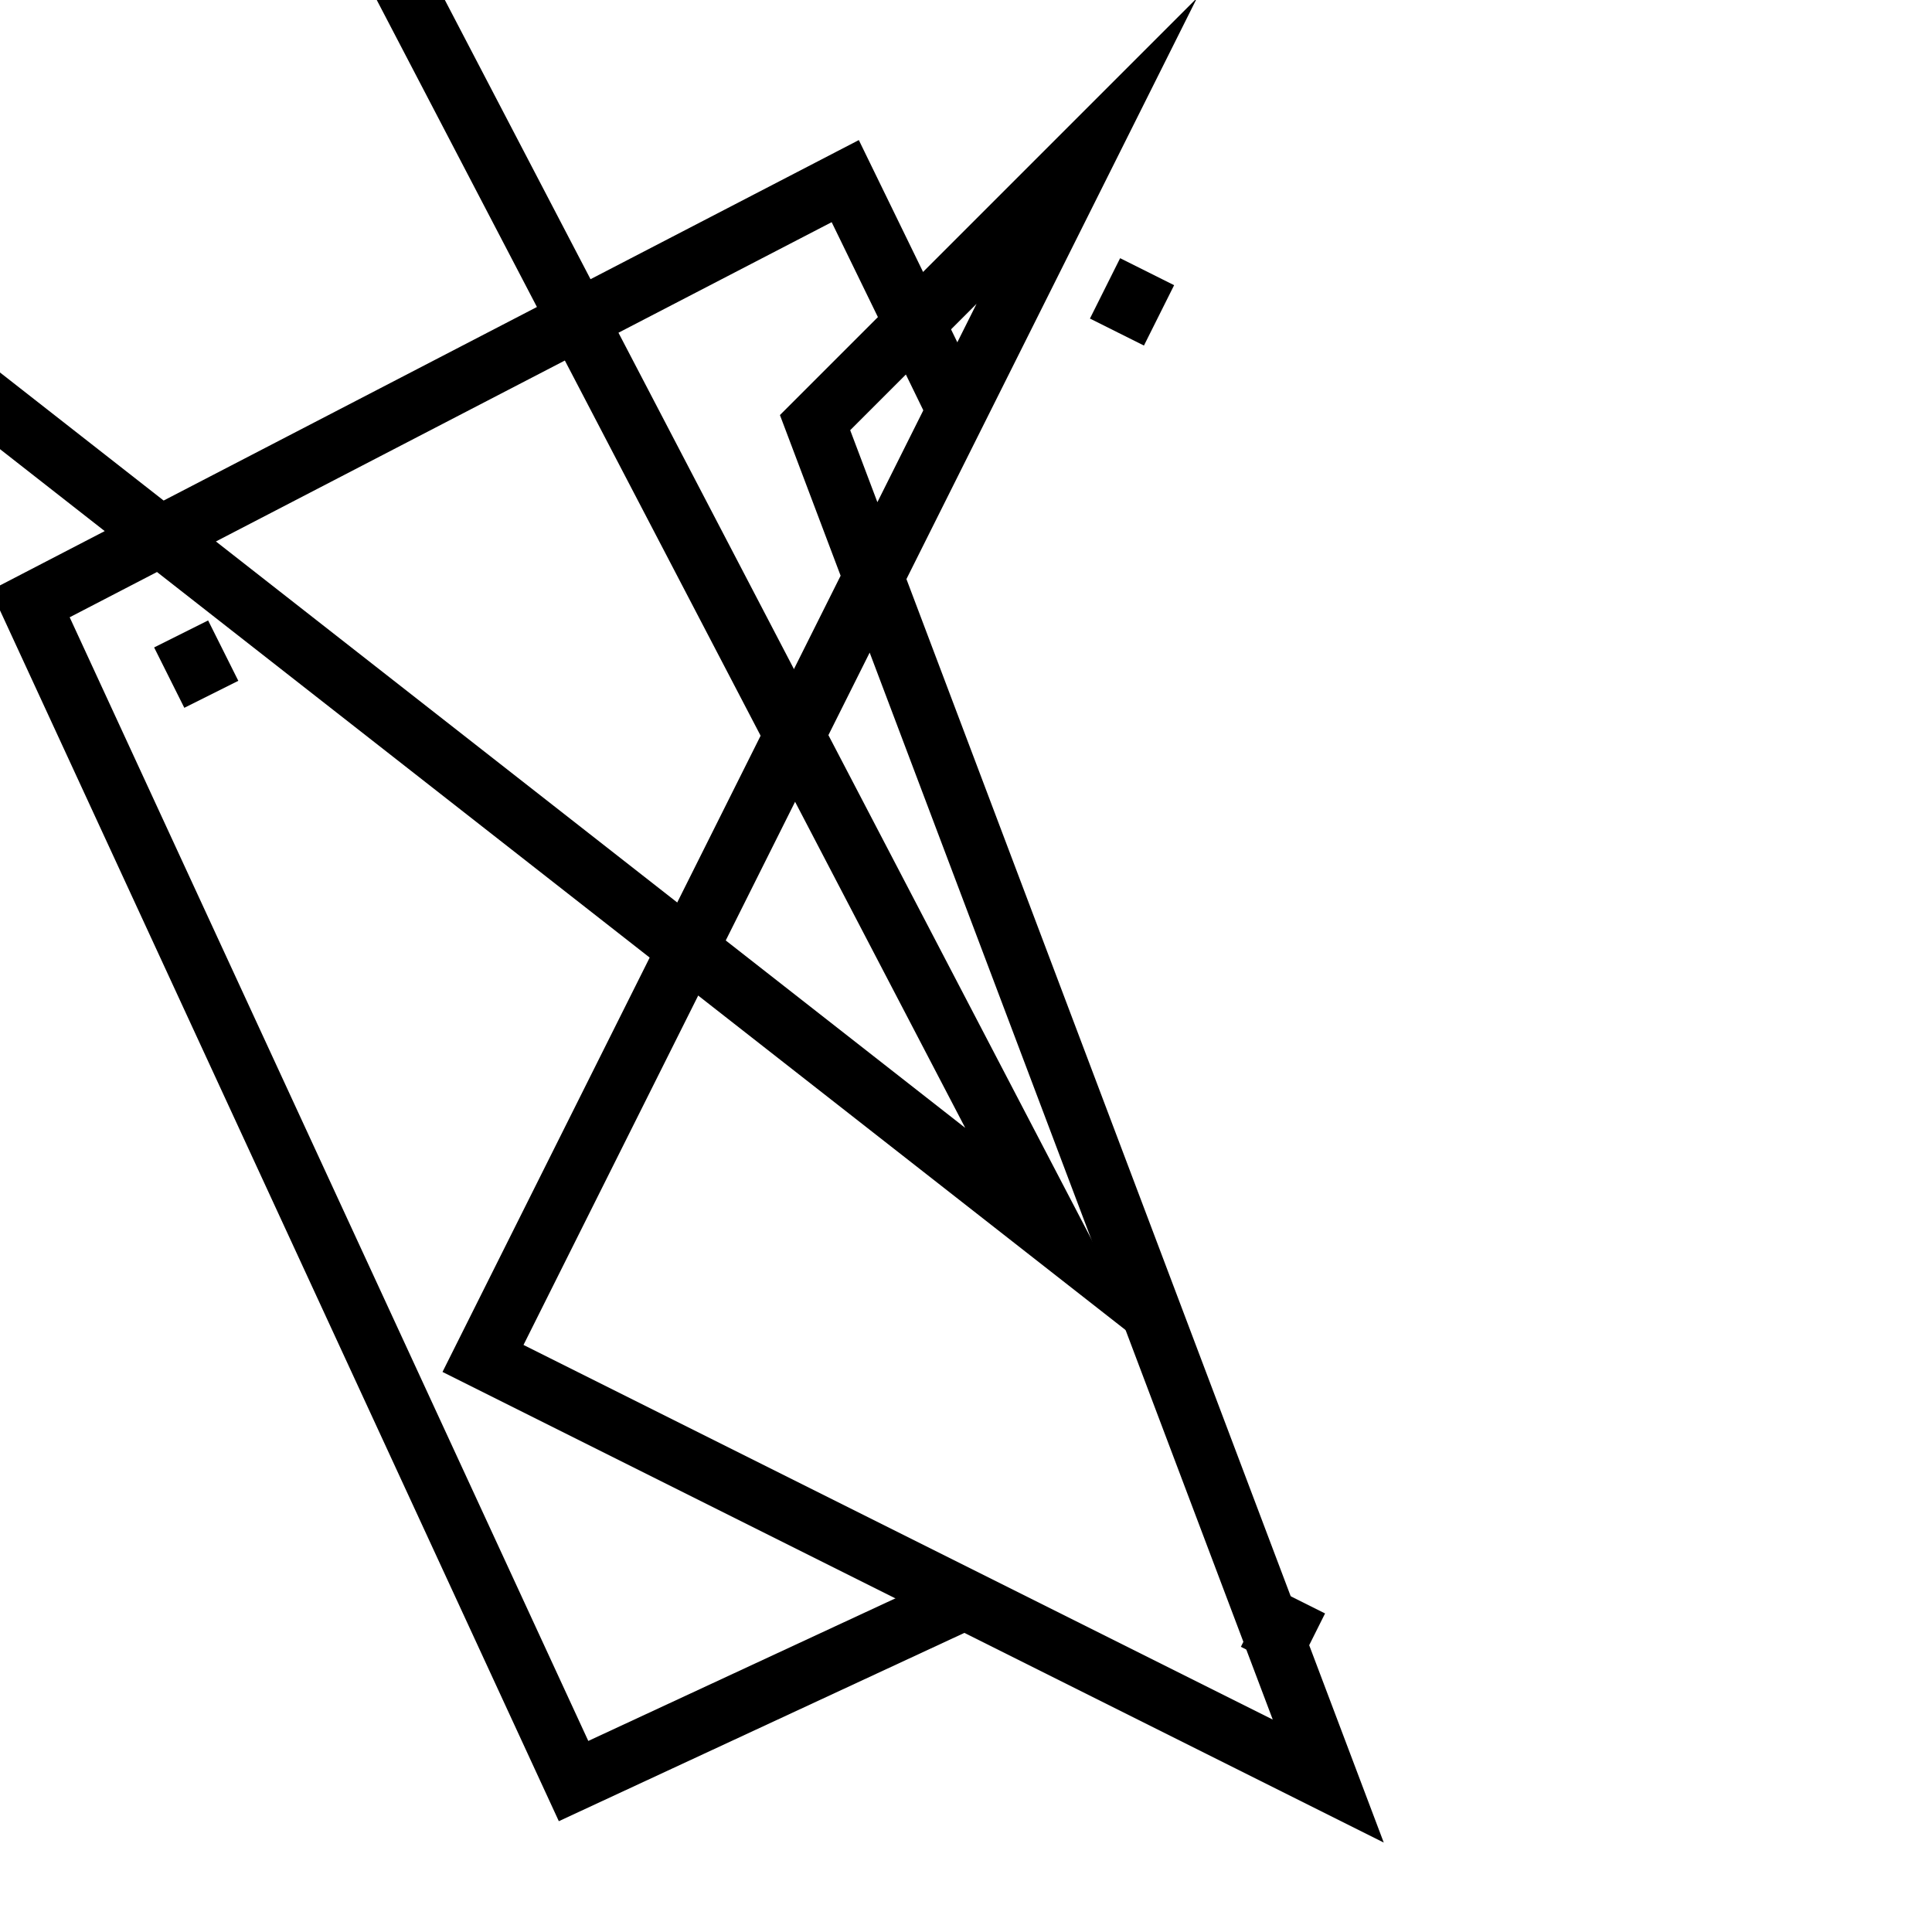 <svg xmlns="http://www.w3.org/2000/svg" viewBox="0 0 64 64"><path fill="none" stroke="#000" stroke-width="2" stroke-miterlimit="10" d="M44 59L16 45 36 5L27 14z"/><path fill="none" stroke="#000" stroke-width="2" stroke-miterlimit="10" d="M31.899 14.004L28 6 1 20l18 39 13-6.036M35 41L11-5-1-12-11 5zM38 9l-1 2M7 23l-1-2M43 53l-1 2"/></svg>
